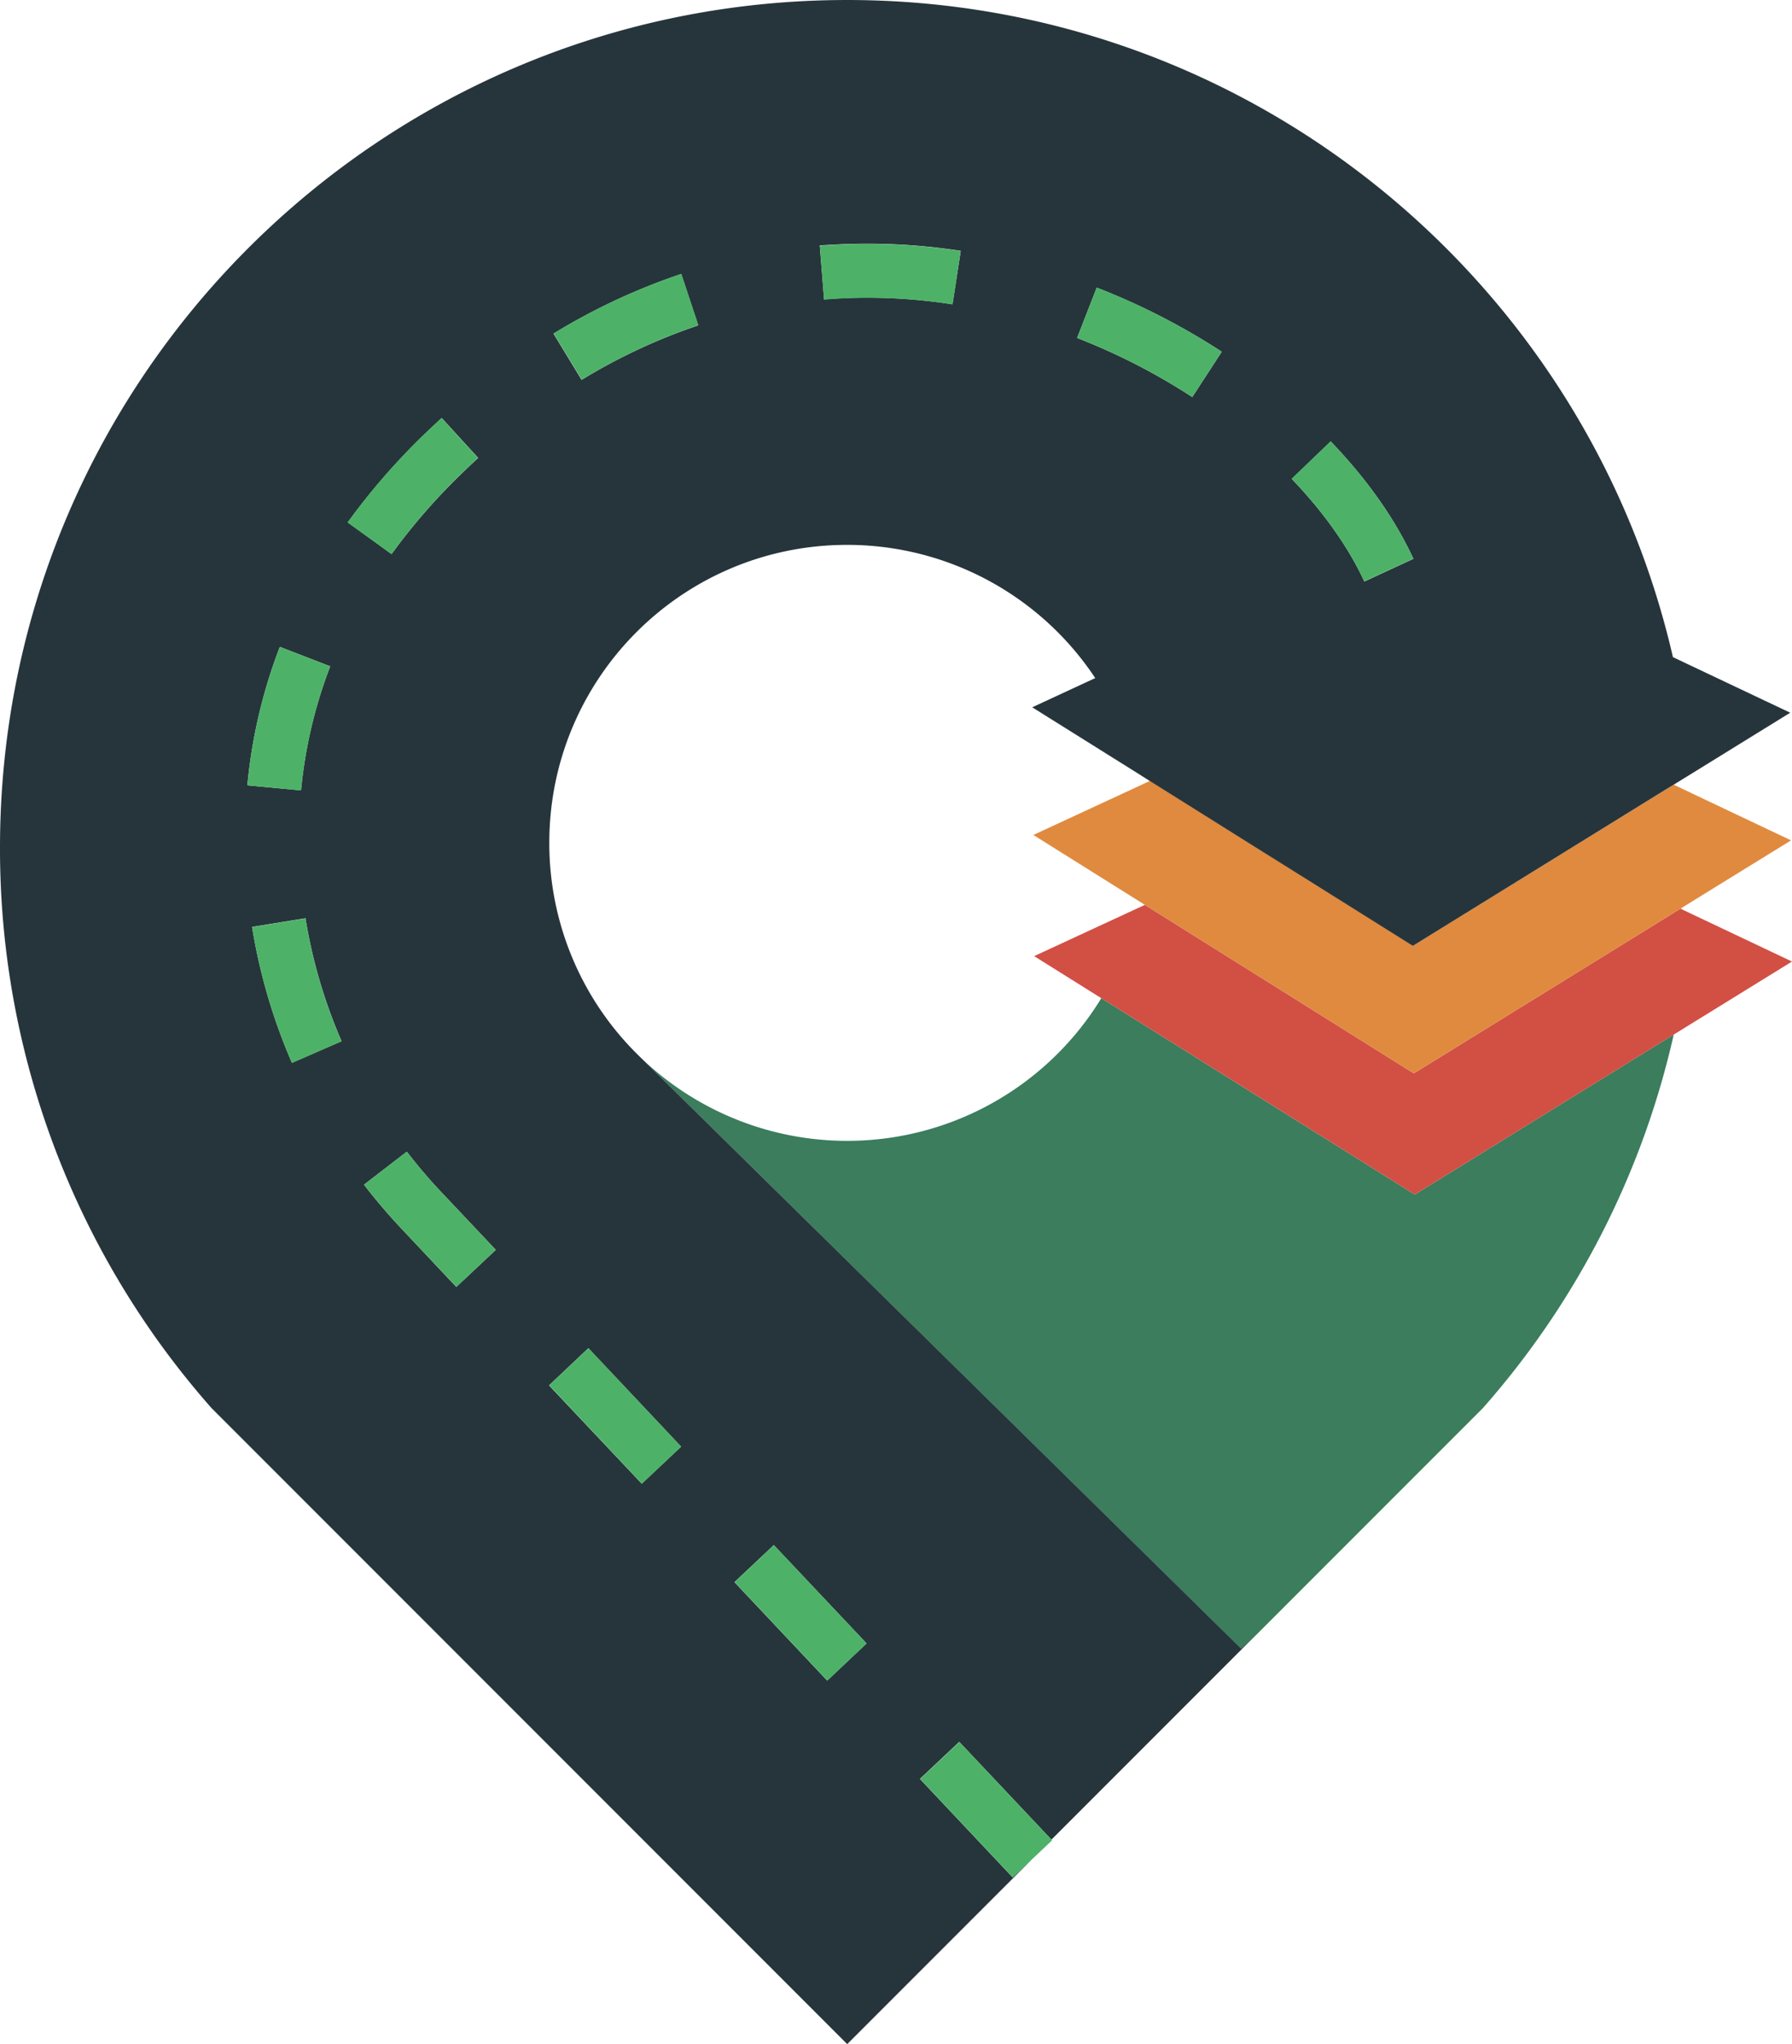 <svg xmlns="http://www.w3.org/2000/svg" xmlns:xlink="http://www.w3.org/1999/xlink" viewBox="0 0 1325.8 1511.5" width="175.428" height="200">
  
  <path fill="#3b7d5c" d="M814.8,738.1a220.3,220.3 0,0 1,-340.6 44.1l444.1,437 11,-10.2 167.8,-167.8a625,625 0,0 0,141.2 -276.2L1046.7,883.3Z"/>
  
  <path fill="#d24f44" d="M1251.7,675.9l-8.4,-4l-197.3,121.8l-181.9,-113.9l-17.1,-10.7l-5.2,2.4l-70,32.4l-6.7,3.1l49.7,31.1l231.9,145.2l191.6,-118.3l87.5,-54l-74.1,-35.1z"/>
  
  <path fill="#e08a3f" d="M1156.5,630.7l-111.1,68.6l-75.3,-47.2l-36.8,-23l-82.5,-51.7l-7.7,3.6l-78.6,36.4l78.4,49.1l4.1,2.6l17.1,10.7l181.9,113.9l197.3,-121.8l9,-5.6l72.8,-44.9l-72.8,-34.5l-11.3,-5.4l-2.7,-1.3l-5.6,3.4l-76.2,47.1z"/>
  
  <path fill="#26353b" d="M474.2,782.2l-0.6,-0.6a219.6,219.6 0,0 1,-67.2 -158.4c0,-121.7 98.6,-220.3 220.3,-220.3a220.1,220.1 0,0 1,183.6 98.5l-46.6,21.6L840.9,571.3l9.8,6.2 82.5,51.7 36.8,23 75.3,47.2L1156.5,630.7l76.2,-47.1 5.6,-3.4 13,-8 73.2,-45.2 -86.8,-41.1c-63.9,-278.3 -313.2,-485.9 -610.9,-485.9 -346.2,0 -626.8,280.6 -626.8,626.8a624.4,624.4 0,0 0,156.5 414.4l470.3,470.3 137,-137 0,0 -14.6,13.7 -68.6,-72.8 29.1,-27.4 68.2,72.3 151.4,-151.4 -11,10.2ZM984.5,326.4c26.9,28 47.5,57.2 61.2,86.8l-36.3,16.8c-11.6,-25.2 -30.2,-51.4 -53.7,-75.9ZM811.4,212.7A502.9,502.9 0,0 1,903.9 260.1l-21.8,33.5A462.8,462.8 0,0 0,796.9 249.9ZM641.8,180.2a453.3,453.3 0,0 1,69 5.3l-6.1,39.5a413.2,413.2 0,0 0,-62.9 -4.9c-10.7,0 -21.5,0.4 -32.1,1.3l-3.2,-39.9C618.1,180.7 630,180.2 641.8,180.2ZM504,202.6l12.6,38a424,424 0,0 0,-86.3 40.3l-20.8,-34.2A464.1,464.1 0,0 1,504 202.6ZM207,478.3L244.3,492.7a345.8,345.8 0,0 0,-21.6 91.7L183,580.7A385.8,385.8 0,0 1,207 478.4ZM216,785.9a420.8,420.8 0,0 1,-29.5 -100.5l39.5,-6.4a380.8,380.8 0,0 0,26.7 90.9ZM316.6,318.6c3.4,-3.2 6.8,-6.4 10.2,-9.5l27,29.5c-3.2,2.9 -6.4,5.9 -9.5,8.9A453.4,453.4 0,0 0,289.7 409.7l-32.4,-23.4A493.5,493.5 0,0 1,316.6 318.6ZM337.6,951.6L297.2,908.7c-9.8,-10.4 -19.2,-21.4 -27.9,-32.7l31.7,-24.4c7.9,10.3 16.4,20.3 25.3,29.7l40.5,42.9ZM474.8,1097.1 L406.2,1024.4 435.3,996.9 503.9,1069.7ZM612,1242.7 L543.4,1169.9 572.5,1142.5 641.1,1215.2Z"/>
  
  <path fill="#4db267" d="M641.8,220.2a413.2,413.2 0,0 1,62.9 4.9l6.1,-39.5a453.3,453.3 0,0 0,-69 -5.3c-11.8,0 -23.7,0.5 -35.3,1.4l3.2,39.9C620.3,220.7 631.1,220.2 641.8,220.2Z"/>
  
  <path fill="#4db267" d="M516.7,240.5l-12.6,-38a464.1,464.1 0,0 0,-94.5 44.1l20.8,34.2A424,424 0,0 1,516.7 240.5Z"/>
  
  <path fill="#4db267" d="M903.9,260.1a502.9,502.9 0,0 0,-92.5 -47.5L796.9,249.9a462.8,462.8 0,0 1,85.2 43.7Z"/>
  
  <path fill="#4db267" d="M543.5,1169.9l29.1,-27.4l68.6,72.8l-29.1,27.4z"/>
  
  <path fill="#4db267" d="M680.7,1315.4l68.6,72.8l14.6,-13.7l14.5,-13.7l-0.4,-0.4l-68.2,-72.3l-29.1,27.4z"/>
  
  <path fill="#4db267" d="M1045.7,413.1c-13.7,-29.6 -34.3,-58.8 -61.2,-86.8l-28.9,27.7c23.5,24.5 42.1,50.7 53.7,75.9Z"/>
  
  <path fill="#4db267" d="M406.3,1024.3l29.1,-27.4l68.6,72.8l-29.1,27.4z"/>
  
  <path fill="#4db267" d="M244.3,492.7l-37.3,-14.4A385.8,385.8 0,0 0,183 580.7l39.8,3.8A345.8,345.8 0,0 1,244.3 492.7Z"/>
  
  <path fill="#4db267" d="M301,851.6l-31.7,24.4c8.7,11.3 18.1,22.3 27.9,32.7l40.5,42.9 29.1,-27.4 -40.5,-42.9C317.4,871.9 308.9,861.9 301,851.6Z"/>
  
  <path fill="#4db267" d="M344.2,347.5c3.1,-3 6.3,-6 9.5,-8.9l-27,-29.5c-3.4,3.1 -6.8,6.3 -10.2,9.5a493.5,493.5 0,0 0,-59.4 67.7L289.7,409.7A453.4,453.4 0,0 1,344.2 347.5Z"/>
  
  <path fill="#4db267" d="M186.5,685.5a420.8,420.8 0,0 0,29.5 100.5l36.7,-16a380.8,380.8 0,0 1,-26.7 -90.9Z"/>
  
</svg>
